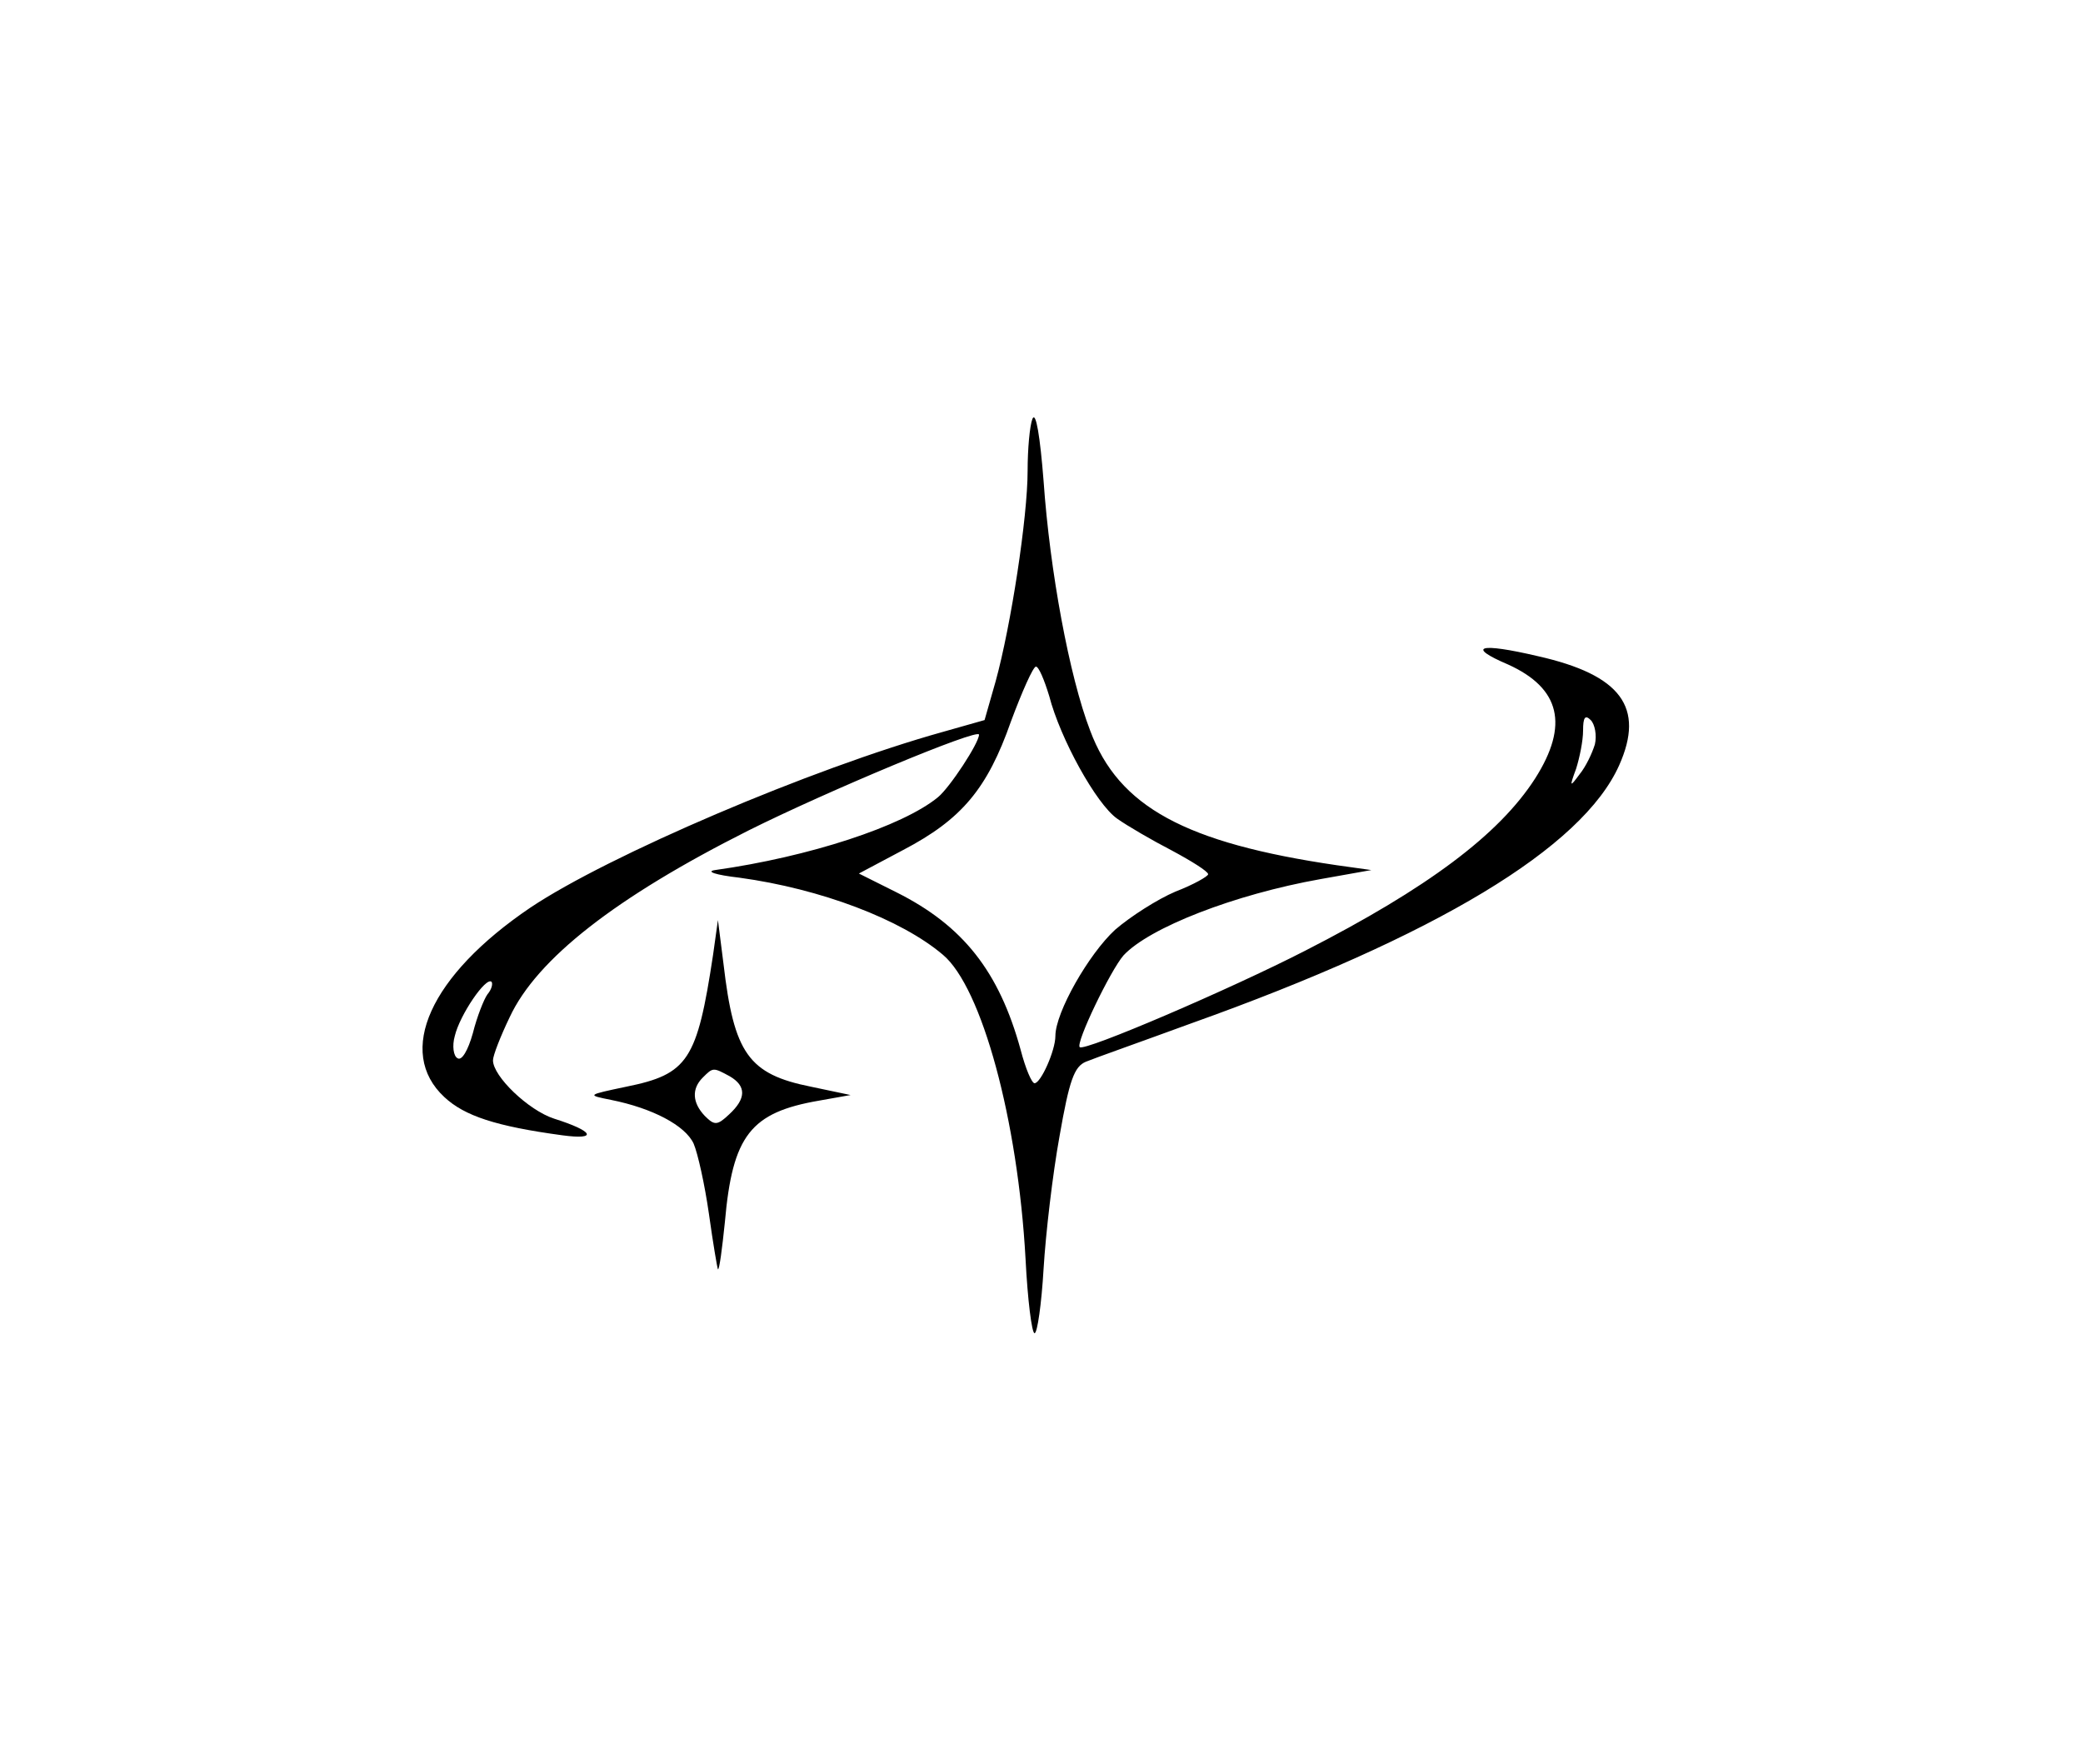 <?xml version="1.0" standalone="no"?>
<!DOCTYPE svg PUBLIC "-//W3C//DTD SVG 20010904//EN"
 "http://www.w3.org/TR/2001/REC-SVG-20010904/DTD/svg10.dtd">
<svg version="1.0" xmlns="http://www.w3.org/2000/svg"
 width="300pt" height="254pt" viewBox="0 0 300 254"
 preserveAspectRatio="xMidYMid meet">
<g transform="translate(0,254) scale(0.1,-0.1)"
fill="#000000" stroke="none">
<path d="M1487 1937 c-4 -10 -7 -44 -7 -75 0 -67 -24 -223 -46 -303 l-16 -56
-60 -17 c-190 -53 -482 -178 -594 -253 -145 -98 -194 -208 -124 -273 29 -27
74 -42 170 -55 52 -7 45 6 -12 24 -37 12 -88 61 -88 84 0 7 11 35 24 62 39 84
153 173 344 269 112 56 332 148 332 138 0 -12 -42 -76 -59 -90 -51 -42 -186
-86 -321 -105 -14 -2 0 -7 35 -11 117 -16 233 -60 293 -111 56 -47 108 -238
119 -438 3 -59 9 -107 13 -107 4 0 10 42 13 93 3 50 13 136 23 191 14 80 21
100 38 107 12 5 80 29 151 55 353 126 564 253 617 372 37 83 3 130 -117 157
-85 20 -104 14 -43 -12 75 -34 88 -87 39 -164 -52 -81 -155 -158 -331 -248
-107 -55 -319 -146 -325 -139 -6 6 44 110 63 132 37 40 160 88 284 110 l73 13
-50 7 c-218 32 -314 84 -355 194 -30 78 -58 230 -67 359 -5 64 -11 101 -16 90z
m24 -399 c16 -62 68 -156 98 -177 14 -10 50 -31 79 -46 28 -15 52 -30 52 -34
0 -3 -21 -15 -47 -25 -26 -11 -65 -36 -87 -55 -38 -35 -86 -119 -86 -153 0
-21 -21 -68 -30 -68 -4 0 -13 21 -20 48 -31 113 -83 179 -179 227 l-54 27 64
34 c84 44 121 88 155 185 16 43 32 79 36 79 4 0 12 -19 19 -42z m786 -70 c-4
-13 -13 -32 -22 -43 -14 -19 -15 -19 -5 8 5 16 10 40 10 55 0 19 3 23 11 15 6
-6 9 -22 6 -35z m-1595 -360 c-5 -7 -15 -32 -21 -56 -7 -25 -16 -40 -22 -36
-6 3 -8 18 -4 32 7 30 45 86 53 78 2 -3 0 -11 -6 -18z"/>
<path d="M1027 1165 c-23 -152 -36 -172 -125 -190 -57 -12 -57 -12 -22 -19 60
-12 107 -37 119 -63 6 -14 16 -59 22 -101 6 -43 12 -78 13 -80 2 -1 6 29 10
68 11 125 37 158 136 175 l45 8 -57 12 c-90 18 -111 48 -126 177 l-8 63 -7
-50z m24 -175 c24 -14 24 -32 -1 -55 -17 -16 -21 -16 -35 -2 -18 19 -19 39 -3
55 15 15 15 15 39 2z"/>
</g>
</svg>
